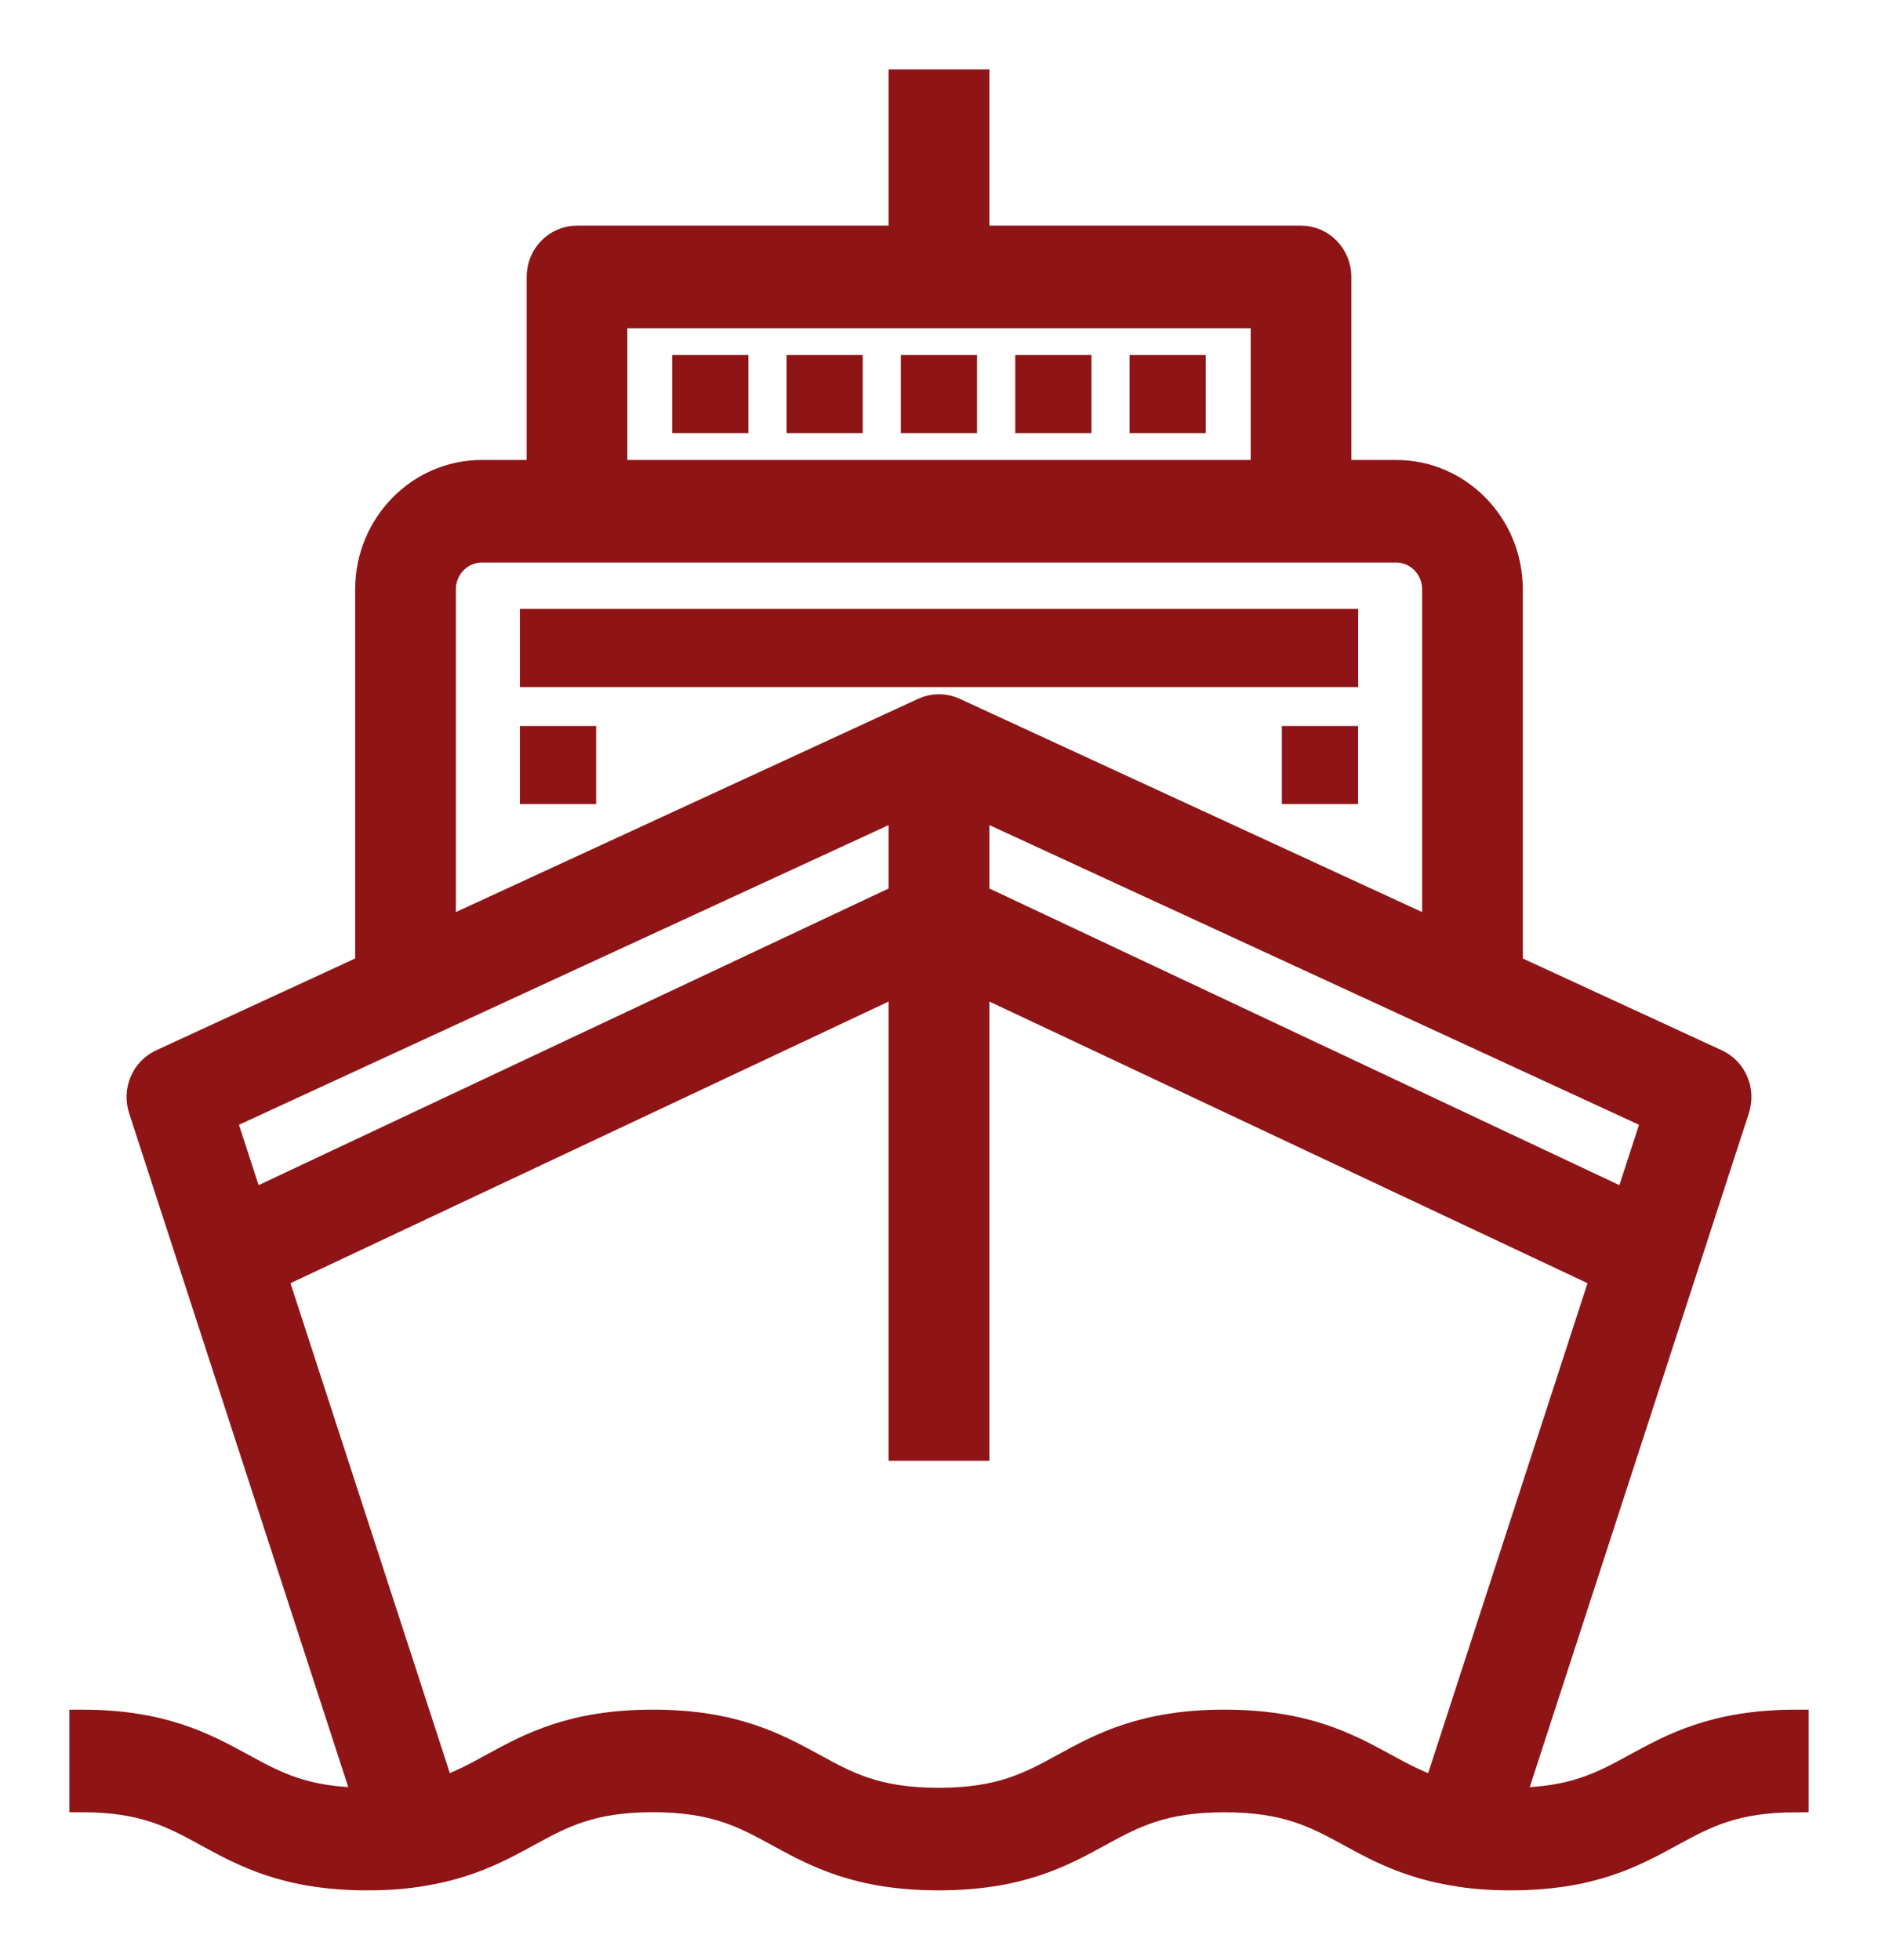 <svg width="23" height="24" viewBox="0 0 23 24" fill="none" xmlns="http://www.w3.org/2000/svg">
<path d="M16.634 7.457H6.367V8.414H16.634V7.457Z" fill="#8F1416"/>
<path d="M16.633 8.891H15.699V9.847H16.633V8.891Z" fill="#8F1416"/>
<path d="M7.301 8.891H6.367V9.847H7.301V8.891Z" fill="#8F1416"/>
<path d="M11.966 4.348H11.033V5.304H11.966V4.348Z" fill="#8F1416"/>
<path d="M13.367 4.348H12.434V5.304H13.367V4.348Z" fill="#8F1416"/>
<path d="M10.566 4.348H9.633V5.304H10.566V4.348Z" fill="#8F1416"/>
<path d="M9.166 4.348H8.232V5.304H9.166V4.348Z" fill="#8F1416"/>
<path d="M14.767 4.348H13.834V5.304H14.767V4.348Z" fill="#8F1416"/>
<path d="M20.03 21.621C19.621 21.845 19.266 22.039 18.526 22.043L21.276 13.586C21.352 13.353 21.243 13.099 21.025 12.999L18.5 11.834V7.217C18.5 6.426 17.872 5.783 17.1 5.783H16.4V3.391C16.4 3.127 16.191 2.913 15.933 2.913H11.967V1H11.033V2.913H7.067C6.809 2.913 6.6 3.127 6.6 3.391V5.783H5.9C5.128 5.783 4.5 6.426 4.5 7.217V11.834L1.975 12.999C1.757 13.099 1.648 13.353 1.724 13.586L4.474 22.043C3.734 22.038 3.379 21.845 2.97 21.621C2.511 21.371 1.992 21.087 1 21.087V22.043C1.758 22.043 2.116 22.239 2.53 22.465C2.989 22.716 3.508 23 4.5 23C4.762 23 4.986 22.982 5.184 22.946C5.757 22.853 6.135 22.647 6.469 22.464C6.883 22.238 7.24 22.043 7.995 22.043C8.754 22.043 9.112 22.239 9.526 22.465C9.984 22.716 10.504 23 11.495 23C12.487 23 13.007 22.716 13.465 22.465C13.879 22.239 14.237 22.044 14.995 22.044C15.754 22.044 16.112 22.238 16.527 22.464C16.862 22.647 17.241 22.853 17.816 22.946C18.014 22.982 18.238 23 18.5 23C19.492 23 20.011 22.716 20.47 22.465C20.884 22.239 21.242 22.044 22 22.044V21.087C21.008 21.087 20.489 21.371 20.03 21.621ZM20.257 13.694L19.923 14.722L11.967 10.976V9.87L20.257 13.694ZM7.533 3.87H15.467V5.783H7.533V3.87ZM5.433 7.217C5.433 6.954 5.643 6.739 5.9 6.739H7.067H15.933H17.1C17.357 6.739 17.567 6.954 17.567 7.217V11.404L11.691 8.694C11.57 8.638 11.43 8.638 11.308 8.694L5.433 11.404V7.217H5.433ZM2.743 13.694L11.033 9.87V10.976L3.077 14.722L2.743 13.694ZM17.585 21.91C17.358 21.834 17.171 21.732 16.964 21.62C16.506 21.37 15.986 21.087 14.995 21.087C14.004 21.087 13.484 21.371 13.026 21.621C12.611 21.848 12.254 22.044 11.495 22.044C10.737 22.044 10.379 21.848 9.965 21.621C9.507 21.371 8.987 21.087 7.995 21.087C7.007 21.087 6.488 21.37 6.03 21.62C5.826 21.732 5.639 21.834 5.415 21.909L3.374 15.635L11.033 12.029V17.739H11.967V12.029L19.626 15.635L17.585 21.91Z" fill="#8F1416" stroke="#8F1416" stroke-width="0.3"/>
</svg>

